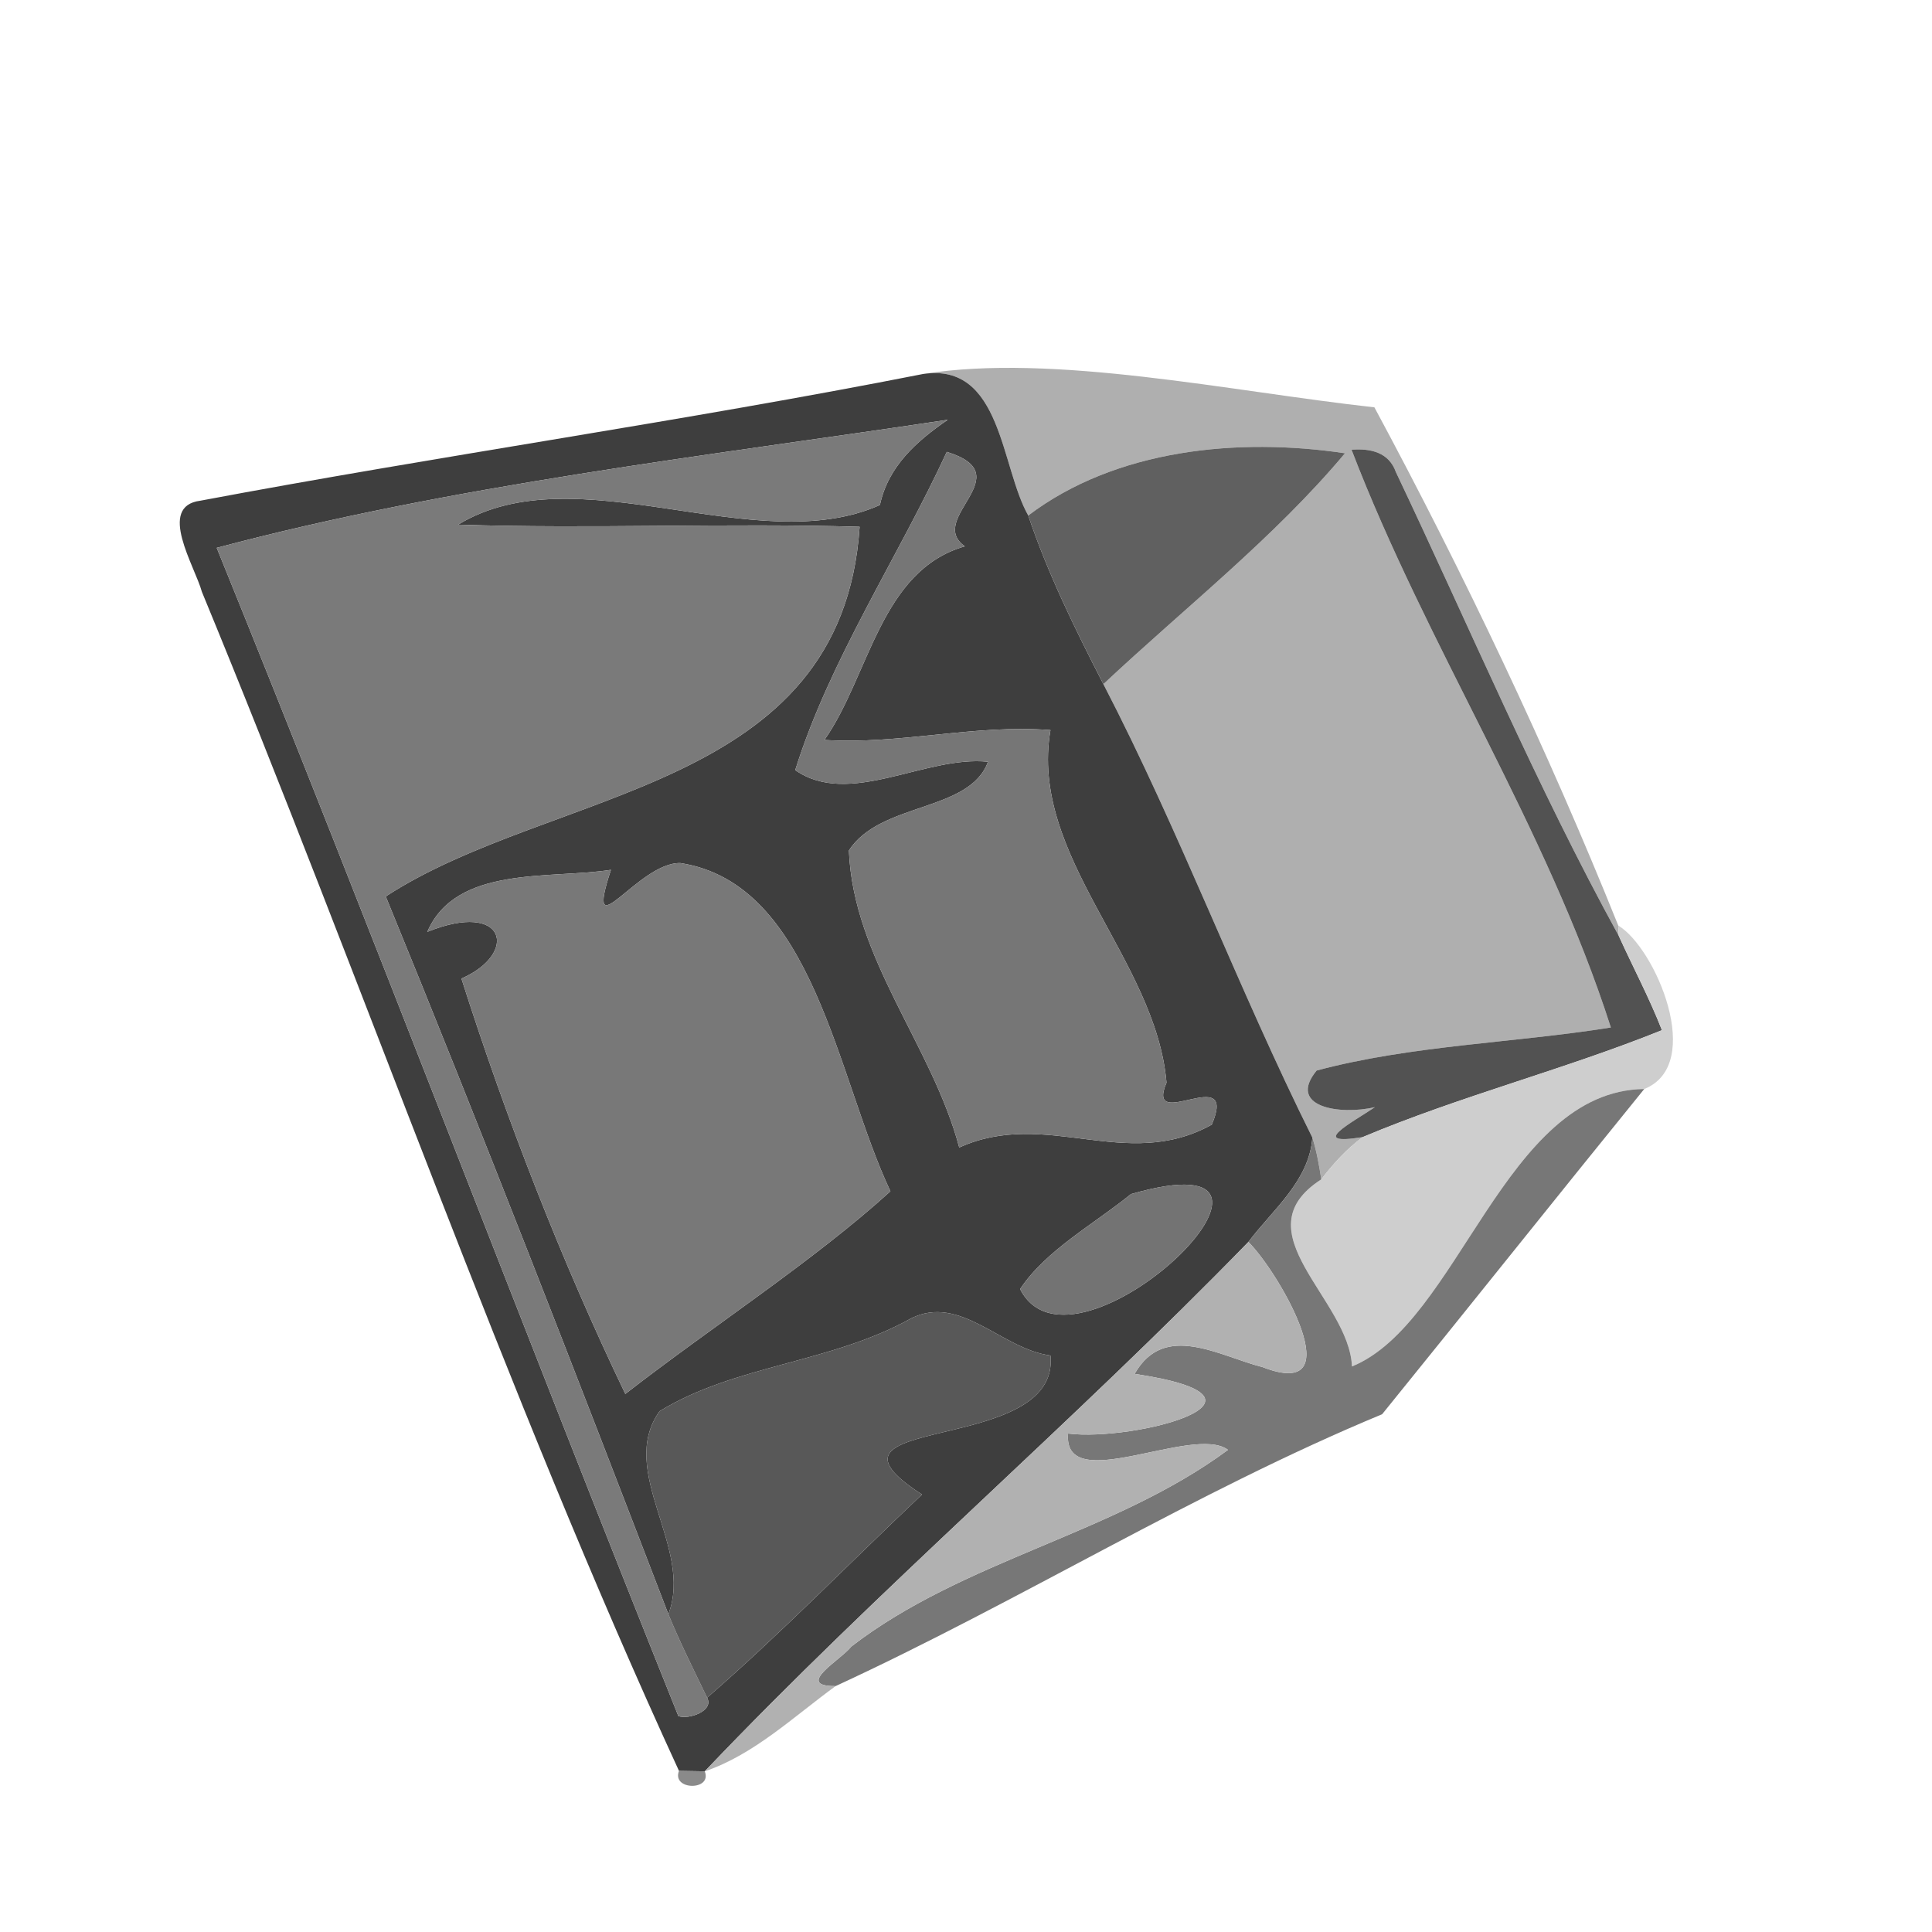 <?xml version="1.0" encoding="UTF-8" ?>
<!DOCTYPE svg PUBLIC "-//W3C//DTD SVG 1.1//EN" "http://www.w3.org/Graphics/SVG/1.1/DTD/svg11.dtd">
<svg width="180pt" height="180pt" viewBox="0 0 180 180" version="1.1" xmlns="http://www.w3.org/2000/svg">
<g id="#fefefeff">
</g>
<g id="#afafafff">
<path fill="#afafaf" opacity="1.00" d=" M 86.02 34.84 C 98.17 32.89 114.64 36.47 128.05 37.95 C 136.36 53.38 144.23 69.95 150.77 86.23 L 150.82 87.20 C 143.12 73.19 136.91 58.41 130.05 43.98 C 129.40 42.14 127.69 41.76 125.92 41.90 C 132.95 60.26 144.09 77.01 150.08 95.73 C 141.00 97.18 131.49 97.38 122.67 99.74 C 119.87 103.14 124.84 103.92 128.10 103.15 C 125.96 104.59 121.77 106.78 126.96 105.94 C 125.47 107.04 124.22 108.41 123.10 109.88 C 122.90 108.57 122.67 107.26 122.27 105.99 C 115.35 92.10 109.94 77.51 102.80 63.74 C 110.34 56.66 118.72 50.10 125.31 42.23 C 115.36 40.74 103.97 41.84 95.80 48.03 C 93.22 43.51 93.35 33.77 86.02 34.84 Z" />
</g>
<g id="#3e3e3eff">
<path fill="#3e3e3e" opacity="1.00" d=" M 18.66 46.65 C 41.05 42.44 63.65 39.25 86.02 34.84 C 93.35 33.77 93.22 43.51 95.80 48.03 C 97.63 53.47 100.18 58.64 102.80 63.74 C 109.94 77.51 115.35 92.10 122.27 105.99 C 121.98 110.02 118.59 112.68 116.31 115.71 C 99.89 132.60 81.92 147.95 65.66 165.03 C 65.06 165.02 63.86 165.00 63.26 164.99 C 47.08 129.83 33.83 91.52 18.81 55.14 C 18.15 52.73 14.61 47.17 18.66 46.65 M 20.19 51.04 C 34.86 87.19 48.67 123.68 63.20 159.88 C 64.14 160.24 66.55 159.41 65.88 158.17 C 72.78 152.17 79.33 145.45 85.90 139.24 C 74.09 131.61 98.82 135.75 97.87 126.29 C 93.30 125.69 89.48 120.52 84.87 122.84 C 77.38 127.01 68.50 127.15 61.45 131.48 C 57.46 137.10 64.66 144.18 62.27 150.39 C 53.68 128.03 45.02 105.68 35.94 83.52 C 51.55 73.35 78.45 73.81 80.09 49.08 C 67.62 48.71 55.15 49.29 42.68 48.88 C 53.76 42.15 70.40 52.23 81.98 47.05 C 82.75 43.44 85.40 41.10 88.30 39.11 C 65.57 42.53 42.33 45.16 20.19 51.04 M 88.21 42.10 C 83.66 51.96 77.29 61.51 74.09 71.75 C 79.14 75.27 86.19 70.37 92.05 70.97 C 90.35 75.68 82.02 74.70 79.09 79.24 C 79.50 89.34 86.83 97.37 89.37 106.91 C 97.50 103.23 104.87 109.23 112.90 104.78 C 115.40 98.89 106.64 105.68 108.68 100.87 C 107.71 89.32 95.84 79.78 97.87 68.02 C 90.82 67.46 83.86 69.39 76.81 68.94 C 81.00 62.97 82.01 53.17 89.89 50.90 C 86.23 48.30 95.20 44.25 88.21 42.10 M 63.39 80.41 C 59.44 80.31 54.36 88.85 56.92 81.04 C 51.20 81.93 42.50 80.60 39.81 86.82 C 47.17 83.84 48.34 88.84 42.99 91.17 C 47.16 104.24 52.27 117.40 58.26 129.87 C 66.37 123.57 75.74 117.53 82.96 110.99 C 77.97 100.45 75.82 82.33 63.39 80.41 M 105.37 111.25 C 101.90 114.07 97.46 116.46 95.04 120.10 C 100.08 130.01 125.31 105.52 105.37 111.25 Z" />
</g>
<g id="#7a7a7aff">
<path fill="#7a7a7a" opacity="1.00" d=" M 20.19 51.04 C 42.33 45.16 65.57 42.53 88.30 39.11 C 85.40 41.10 82.75 43.44 81.98 47.05 C 70.40 52.23 53.76 42.15 42.68 48.88 C 55.15 49.29 67.62 48.71 80.09 49.08 C 78.45 73.81 51.55 73.35 35.94 83.52 C 45.02 105.68 53.68 128.03 62.27 150.39 C 63.35 153.03 64.64 155.59 65.88 158.17 C 66.55 159.41 64.14 160.24 63.20 159.88 C 48.67 123.68 34.86 87.19 20.19 51.04 Z" />
</g>
<g id="#606060ff">
<path fill="#606060" opacity="1.00" d=" M 95.80 48.03 C 103.97 41.84 115.36 40.74 125.31 42.23 C 118.72 50.10 110.34 56.66 102.80 63.74 C 100.18 58.64 97.63 53.47 95.80 48.03 Z" />
</g>
<g id="#767676ff">
<path fill="#767676" opacity="1.00" d=" M 88.21 42.10 C 95.20 44.25 86.23 48.30 89.89 50.90 C 82.01 53.17 81.00 62.97 76.81 68.94 C 83.86 69.39 90.82 67.46 97.87 68.02 C 95.84 79.78 107.71 89.32 108.68 100.87 C 106.64 105.68 115.40 98.89 112.90 104.78 C 104.87 109.23 97.50 103.23 89.37 106.91 C 86.83 97.37 79.50 89.34 79.09 79.24 C 82.02 74.70 90.35 75.68 92.05 70.97 C 86.19 70.37 79.14 75.27 74.09 71.75 C 77.29 61.51 83.66 51.96 88.21 42.10 Z" />
</g>
<g id="#525252ff">
<path fill="#525252" opacity="1.00" d=" M 125.92 41.90 C 127.69 41.76 129.40 42.14 130.05 43.98 C 136.91 58.41 143.12 73.19 150.82 87.20 C 152.15 90.13 153.67 92.98 154.84 95.98 C 145.68 99.67 136.07 102.11 126.96 105.94 C 121.77 106.78 125.96 104.59 128.10 103.15 C 124.84 103.92 119.87 103.14 122.67 99.74 C 131.49 97.38 141.00 97.18 150.08 95.73 C 144.09 77.01 132.95 60.26 125.92 41.90 Z" />
</g>
<g id="#787878ff">
<path fill="#787878" opacity="1.00" d=" M 63.39 80.41 C 75.82 82.33 77.97 100.45 82.96 110.99 C 75.74 117.53 66.37 123.57 58.26 129.87 C 52.27 117.40 47.16 104.24 42.99 91.17 C 48.34 88.84 47.17 83.84 39.81 86.82 C 42.50 80.60 51.20 81.93 56.92 81.04 C 54.36 88.85 59.44 80.31 63.39 80.41 Z" />
</g>
<g id="#cececeff">
<path fill="#cecece" opacity="1.00" d=" M 150.77 86.23 C 154.23 88.30 158.89 99.19 153.19 101.46 C 140.17 101.62 135.91 123.26 125.96 127.31 C 125.69 121.01 115.47 114.78 123.10 109.88 C 124.22 108.41 125.47 107.04 126.96 105.94 C 136.07 102.11 145.68 99.67 154.84 95.98 C 153.67 92.98 152.15 90.13 150.82 87.20 L 150.77 86.23 Z" />
</g>
<g id="#777777ff">
<path fill="#777777" opacity="1.00" d=" M 125.96 127.31 C 135.91 123.26 140.17 101.62 153.19 101.46 C 145.02 111.53 136.93 121.69 128.77 131.76 C 111.28 139.02 95.07 149.14 77.85 157.09 C 73.95 157.11 78.36 154.64 79.32 153.40 C 89.83 145.30 103.79 142.94 114.41 135.08 C 111.19 132.66 99.00 139.48 99.51 133.56 C 105.70 134.33 120.99 130.30 105.71 128.00 C 108.49 123.11 113.58 126.35 117.63 127.37 C 126.07 130.65 119.29 118.69 116.31 115.71 C 118.59 112.68 121.98 110.02 122.27 105.99 C 122.67 107.26 122.90 108.57 123.10 109.88 C 115.47 114.78 125.69 121.01 125.96 127.31 Z" />
</g>
<g id="#737373ff">
<path fill="#737373" opacity="1.00" d=" M 105.37 111.25 C 125.31 105.52 100.08 130.01 95.04 120.10 C 97.46 116.46 101.90 114.07 105.37 111.25 Z" />
</g>
<g id="#b1b1b1ff">
<path fill="#b1b1b1" opacity="1.00" d=" M 116.31 115.71 C 119.29 118.69 126.07 130.65 117.63 127.37 C 113.58 126.35 108.49 123.11 105.71 128.00 C 120.99 130.30 105.70 134.33 99.51 133.56 C 99.00 139.48 111.19 132.66 114.41 135.08 C 103.79 142.94 89.83 145.30 79.32 153.40 C 78.36 154.64 73.95 157.11 77.85 157.09 C 73.97 159.91 70.23 163.49 65.66 165.03 C 81.92 147.95 99.89 132.60 116.31 115.71 Z" />
</g>
<g id="#585858ff">
<path fill="#585858" opacity="1.00" d=" M 84.87 122.84 C 89.48 120.52 93.30 125.69 97.87 126.29 C 98.82 135.75 74.09 131.61 85.90 139.24 C 79.33 145.45 72.78 152.17 65.88 158.17 C 64.64 155.59 63.35 153.03 62.27 150.39 C 64.66 144.18 57.46 137.10 61.45 131.48 C 68.50 127.15 77.38 127.01 84.87 122.84 Z" />
</g>
<g id="#8a8a8aff">
<path fill="#8a8a8a" opacity="1.00" d=" M 63.26 164.99 C 63.86 165.00 65.06 165.02 65.66 165.03 C 66.39 166.86 62.55 166.82 63.26 164.99 Z" />
</g>
</svg>
